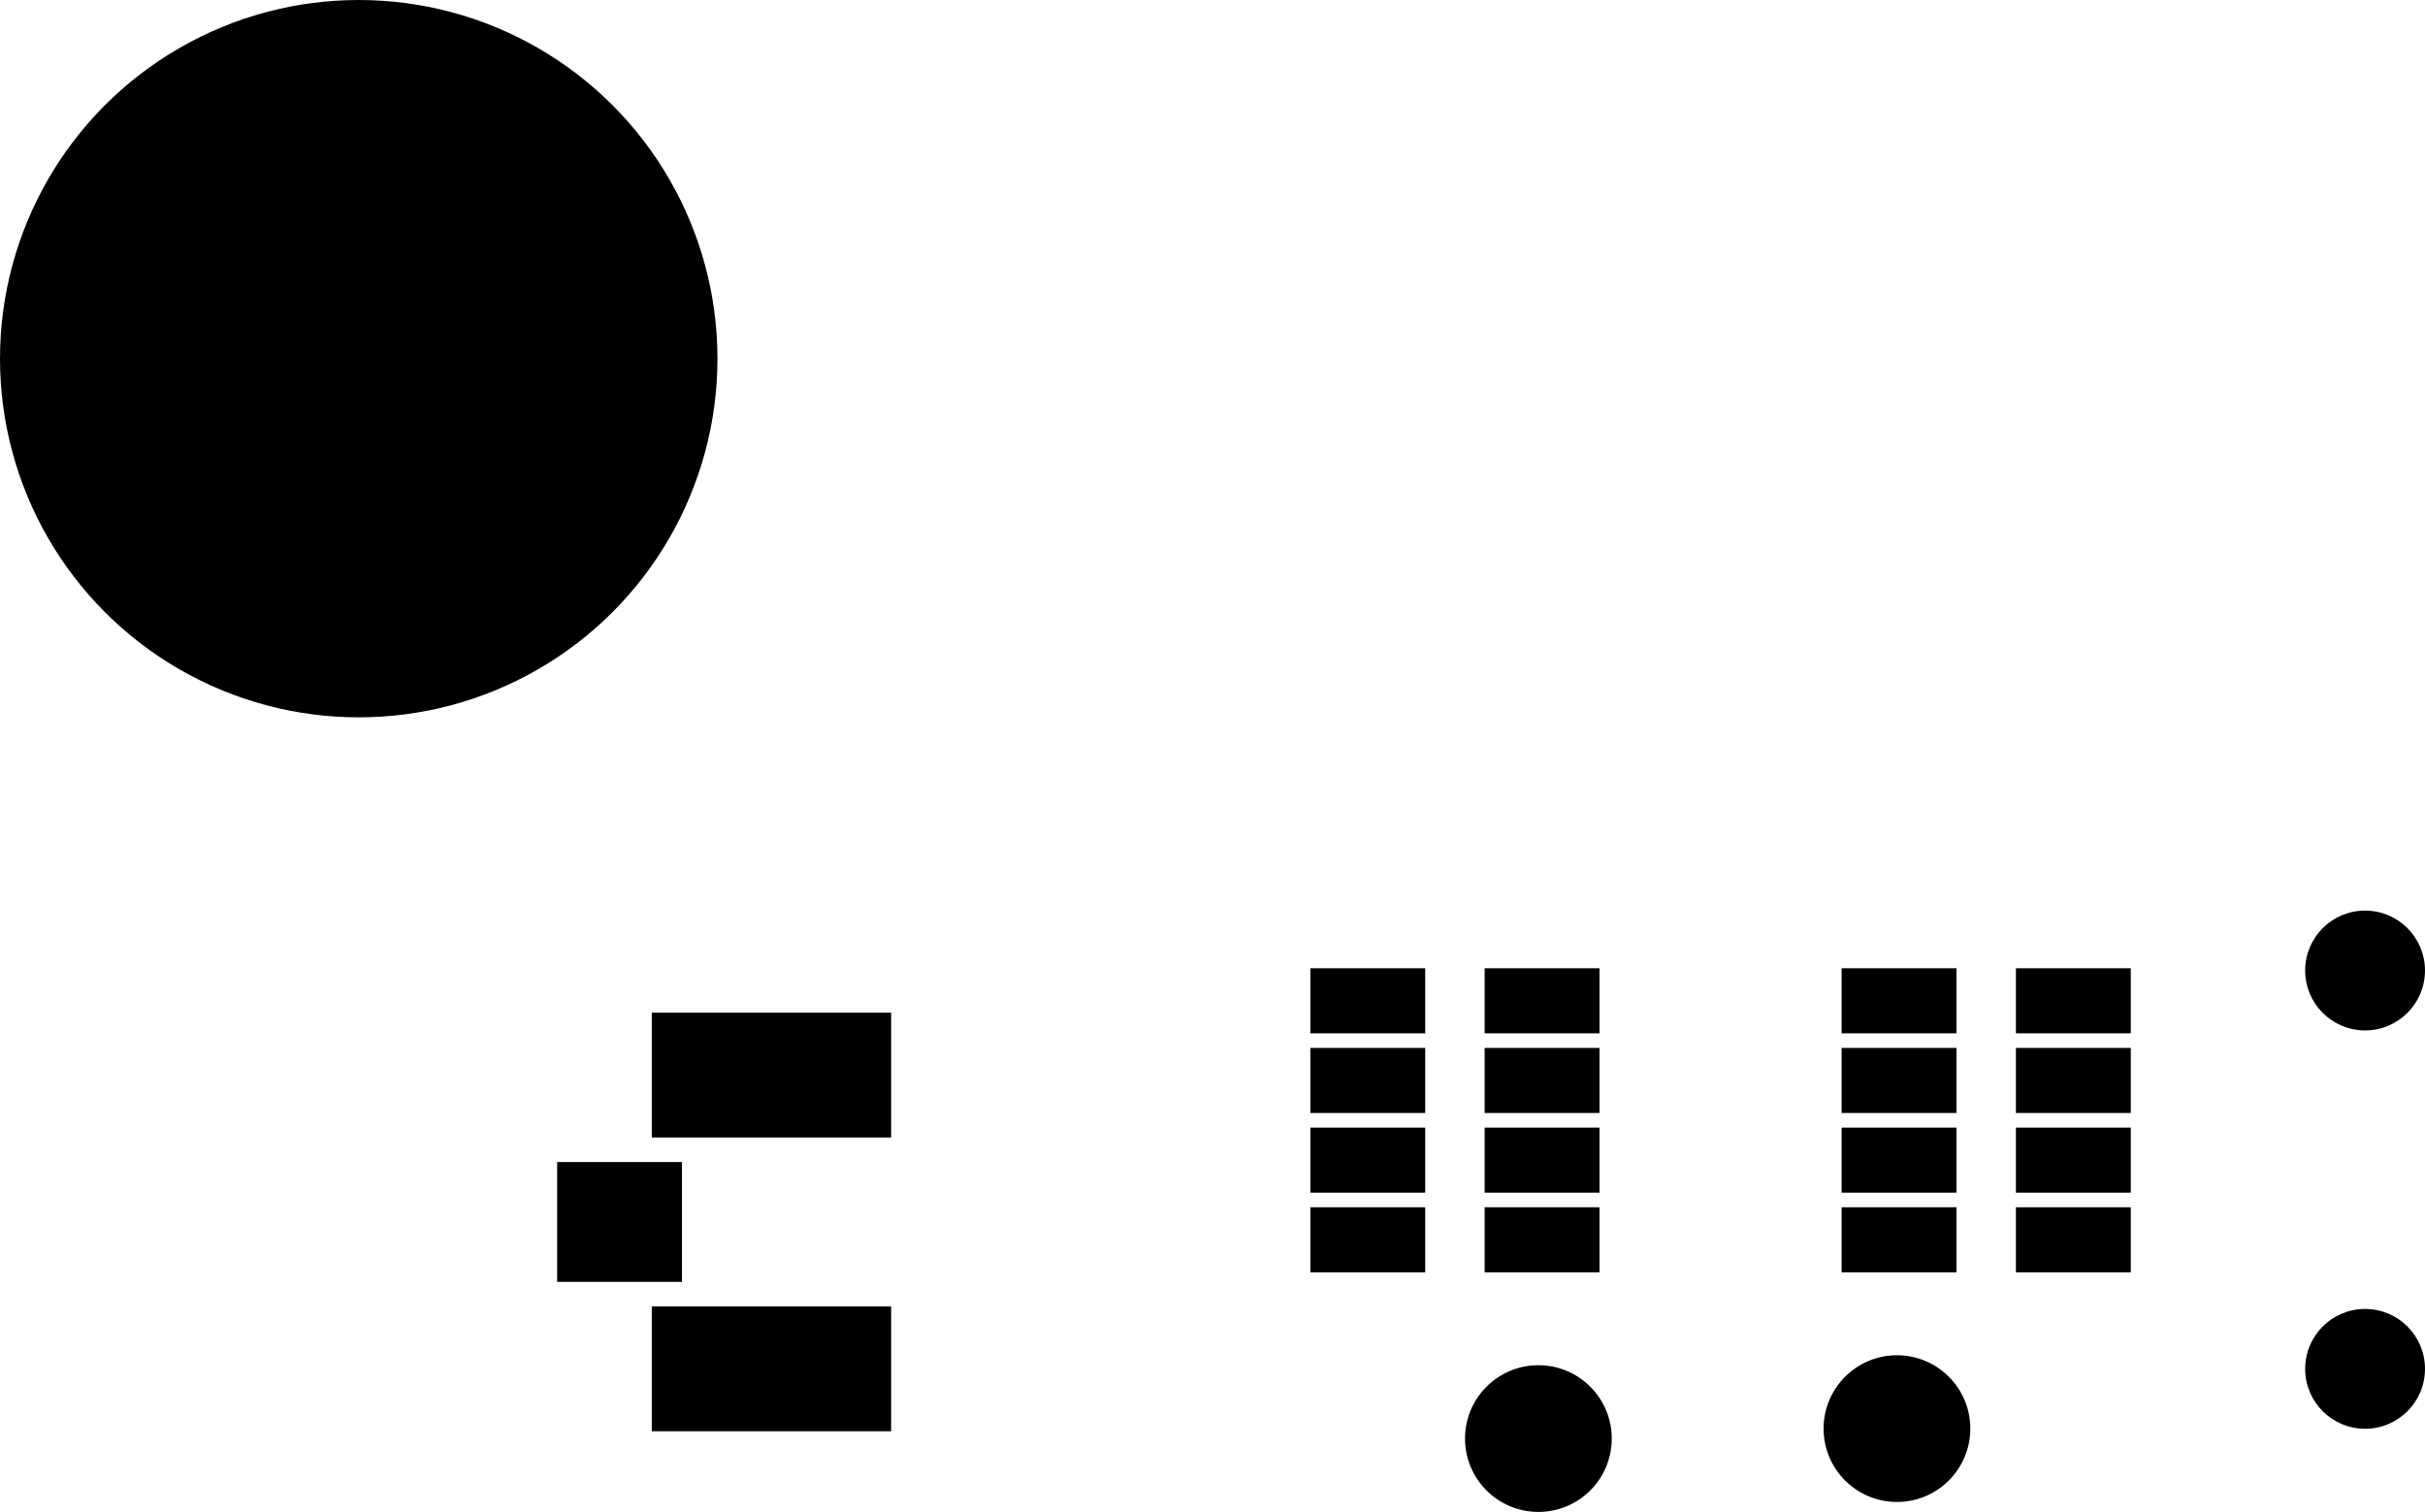 <svg version="1.1" xmlns="http://www.w3.org/2000/svg" xmlns:xlink="http://www.w3.org/1999/xlink" stroke-linecap="round" stroke-linejoin="round" stroke-width="0" fill-rule="evenodd" width="24.347mm" height="15.182mm" viewBox="146254.56 28563.4 24347.04 15182.05" id="rnj8z7NnsKKaVr5k_VyY"><defs><rect x="-1201.6" y="-626.6" width="2403.2" height="1253.2" id="rnj8z7NnsKKaVr5k_VyY_pad-22"/><rect x="-626.6" y="-601.6" width="1253.2" height="1203.2" id="rnj8z7NnsKKaVr5k_VyY_pad-23"/><rect x="-576.6" y="-326.6" width="1153.2" height="653.2" id="rnj8z7NnsKKaVr5k_VyY_pad-24"/><circle cx="0" cy="0" r="3601.6" id="rnj8z7NnsKKaVr5k_VyY_pad-25"/><circle cx="0" cy="0" r="601.6" id="rnj8z7NnsKKaVr5k_VyY_pad-26"/><circle cx="0" cy="0" r="601.6" id="rnj8z7NnsKKaVr5k_VyY_pad-27"/><circle cx="0" cy="0" r="736.6" id="rnj8z7NnsKKaVr5k_VyY_pad-28"/></defs><g transform="translate(0,72308.85) scale(1,-1)" fill="currentColor" stroke="currentColor"><use xlink:href="#rnj8z7NnsKKaVr5k_VyY_pad-22" x="154000" y="30000"/><use xlink:href="#rnj8z7NnsKKaVr5k_VyY_pad-22" x="154000" y="32950"/><use xlink:href="#rnj8z7NnsKKaVr5k_VyY_pad-23" x="152475.01" y="31475"/><use xlink:href="#rnj8z7NnsKKaVr5k_VyY_pad-24" x="165321" y="33696"/><use xlink:href="#rnj8z7NnsKKaVr5k_VyY_pad-24" x="165321" y="32896"/><use xlink:href="#rnj8z7NnsKKaVr5k_VyY_pad-24" x="165321" y="32096"/><use xlink:href="#rnj8z7NnsKKaVr5k_VyY_pad-24" x="165321" y="31296"/><use xlink:href="#rnj8z7NnsKKaVr5k_VyY_pad-24" x="167071" y="33696"/><use xlink:href="#rnj8z7NnsKKaVr5k_VyY_pad-24" x="167071" y="32896"/><use xlink:href="#rnj8z7NnsKKaVr5k_VyY_pad-24" x="167071" y="32096"/><use xlink:href="#rnj8z7NnsKKaVr5k_VyY_pad-24" x="167071" y="31296"/><use xlink:href="#rnj8z7NnsKKaVr5k_VyY_pad-24" x="159987" y="33696"/><use xlink:href="#rnj8z7NnsKKaVr5k_VyY_pad-24" x="159987" y="32896"/><use xlink:href="#rnj8z7NnsKKaVr5k_VyY_pad-24" x="159987" y="32096"/><use xlink:href="#rnj8z7NnsKKaVr5k_VyY_pad-24" x="159987" y="31296"/><use xlink:href="#rnj8z7NnsKKaVr5k_VyY_pad-24" x="161737" y="33696"/><use xlink:href="#rnj8z7NnsKKaVr5k_VyY_pad-24" x="161737" y="32896"/><use xlink:href="#rnj8z7NnsKKaVr5k_VyY_pad-24" x="161737" y="32096"/><use xlink:href="#rnj8z7NnsKKaVr5k_VyY_pad-24" x="161737" y="31296"/><use xlink:href="#rnj8z7NnsKKaVr5k_VyY_pad-25" x="149856.16" y="40143.85"/><use xlink:href="#rnj8z7NnsKKaVr5k_VyY_pad-26" x="149856.16" y="37518.85"/><use xlink:href="#rnj8z7NnsKKaVr5k_VyY_pad-26" x="148000" y="38287.69"/><use xlink:href="#rnj8z7NnsKKaVr5k_VyY_pad-26" x="147231.16" y="40143.85"/><use xlink:href="#rnj8z7NnsKKaVr5k_VyY_pad-26" x="151712.31" y="38287.69"/><use xlink:href="#rnj8z7NnsKKaVr5k_VyY_pad-26" x="152481.16" y="40143.85"/><use xlink:href="#rnj8z7NnsKKaVr5k_VyY_pad-26" x="151712.31" y="42000"/><use xlink:href="#rnj8z7NnsKKaVr5k_VyY_pad-26" x="149856.16" y="42768.85"/><use xlink:href="#rnj8z7NnsKKaVr5k_VyY_pad-26" x="148000" y="42000"/><use xlink:href="#rnj8z7NnsKKaVr5k_VyY_pad-27" x="170000" y="34000"/><use xlink:href="#rnj8z7NnsKKaVr5k_VyY_pad-27" x="170000" y="30000"/><use xlink:href="#rnj8z7NnsKKaVr5k_VyY_pad-28" x="165300" y="29400"/><use xlink:href="#rnj8z7NnsKKaVr5k_VyY_pad-28" x="161700" y="29300"/></g></svg>
